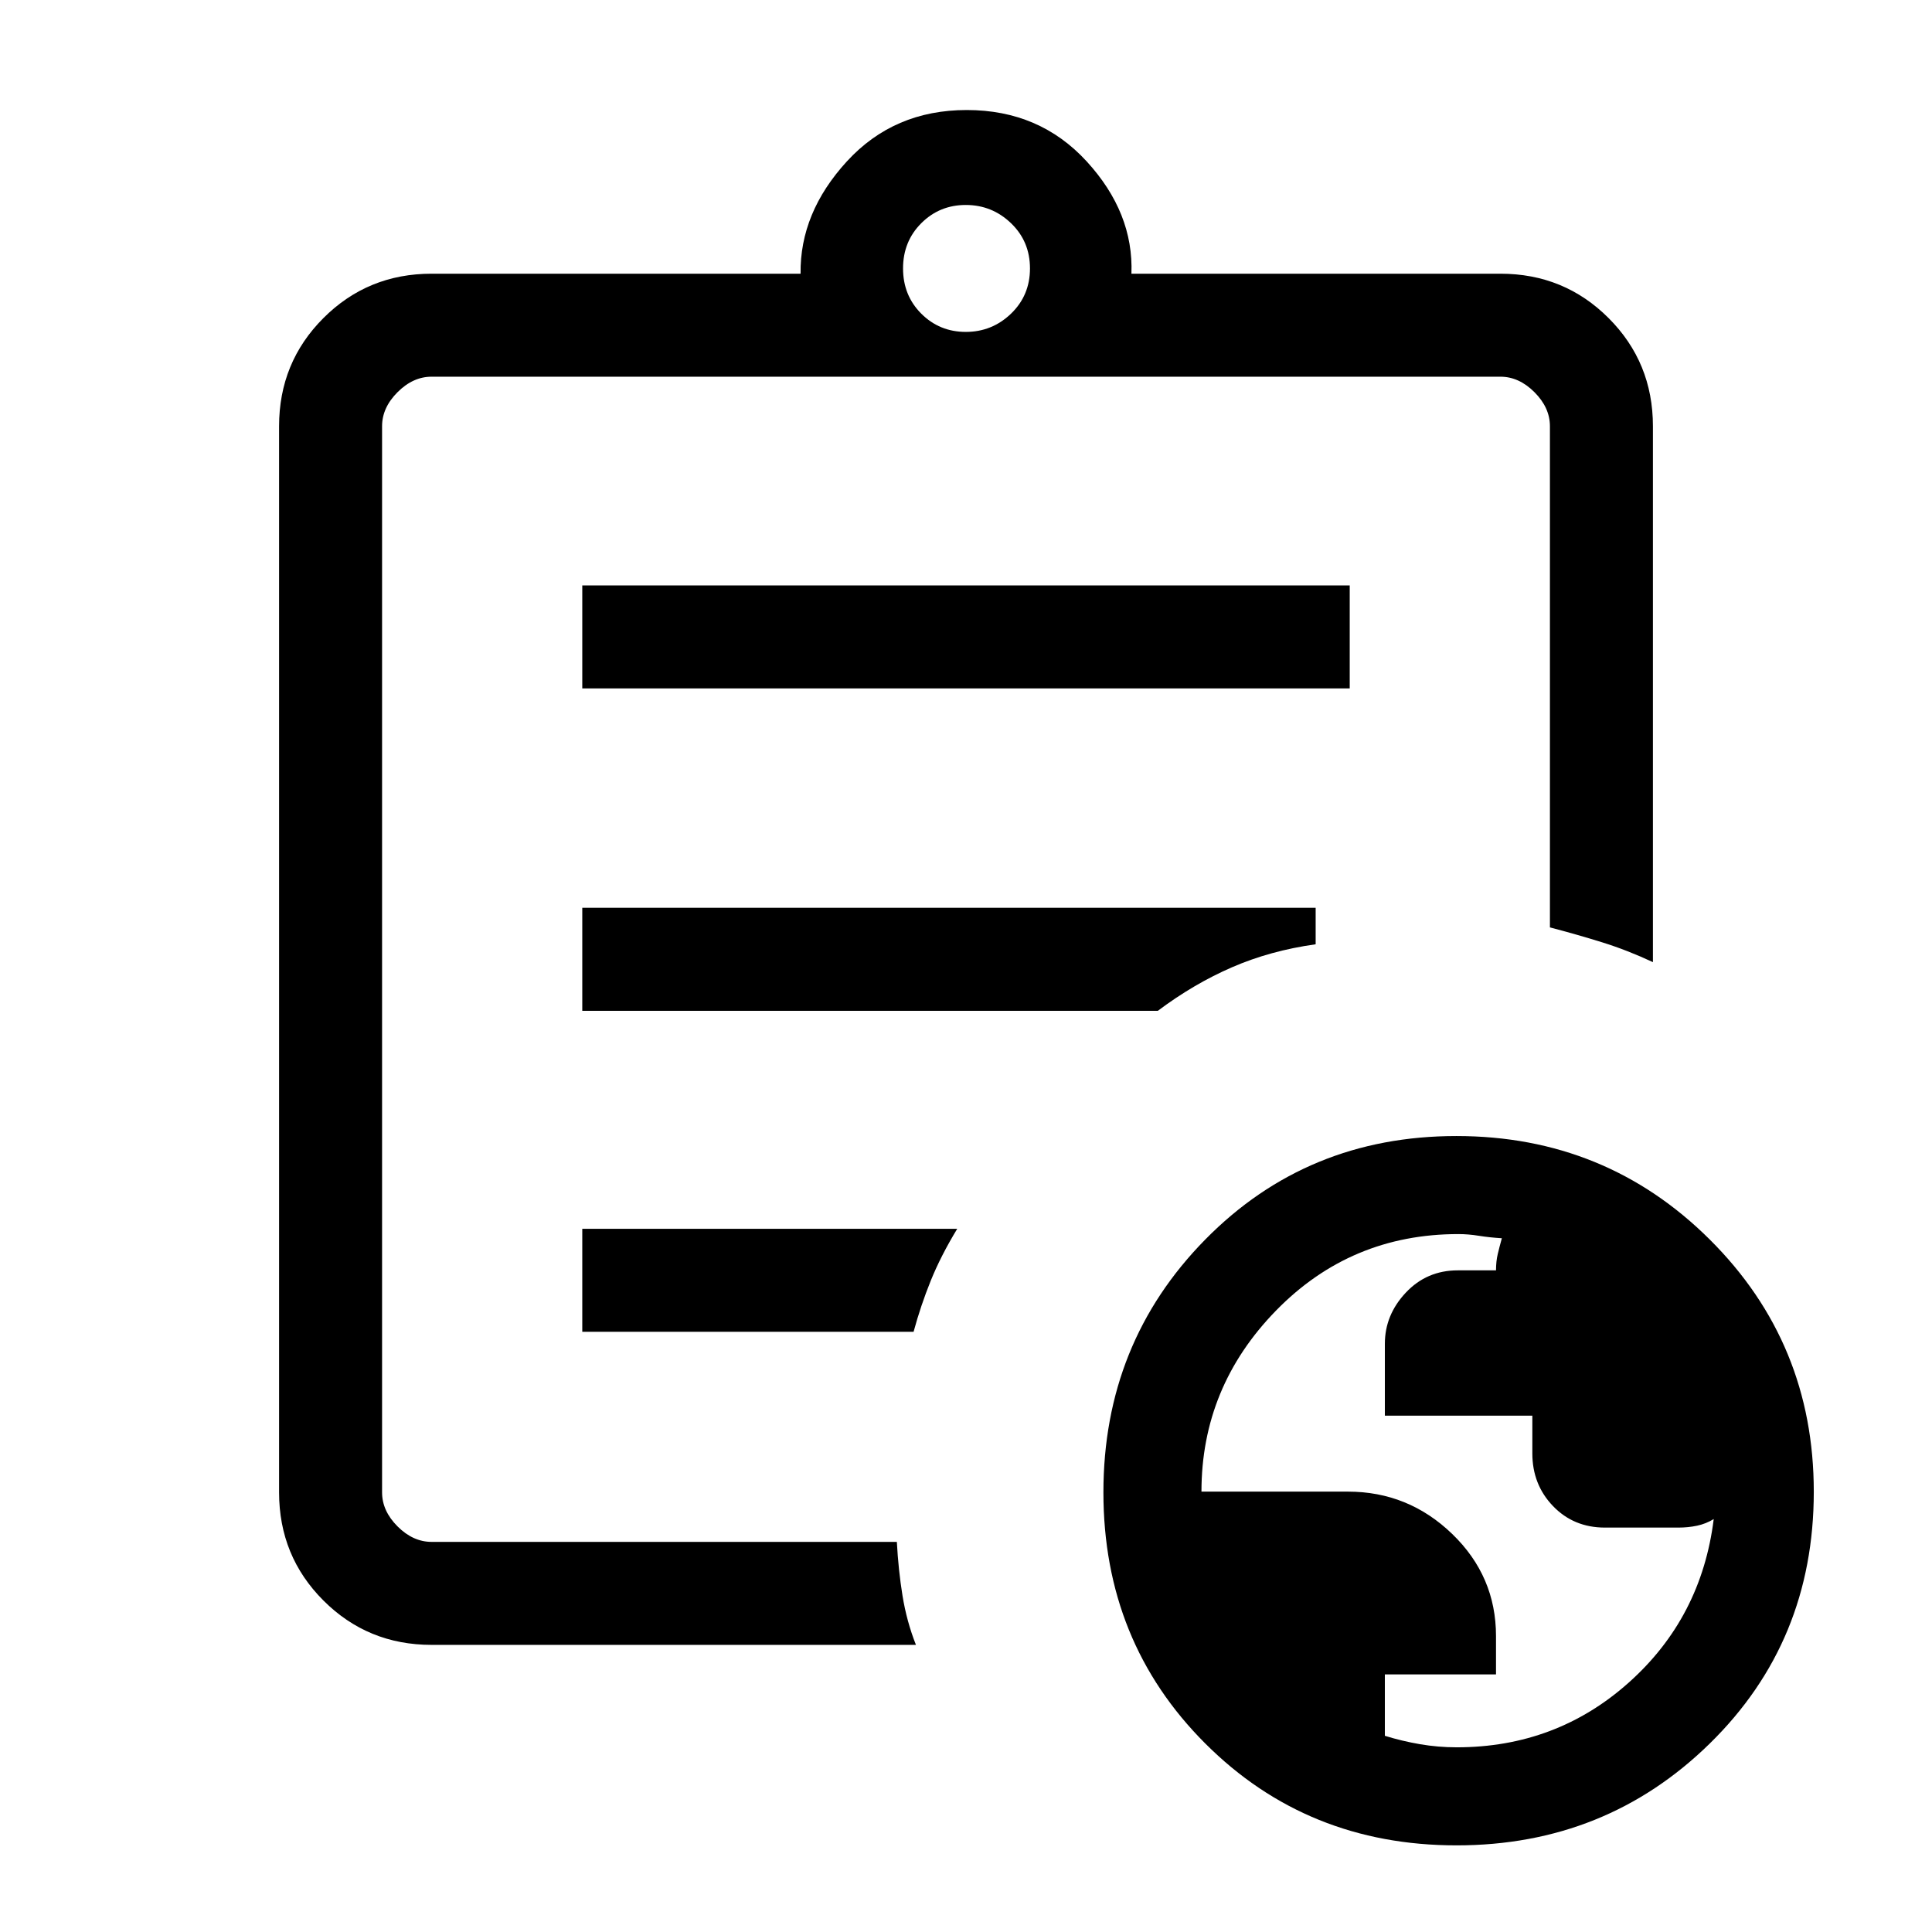 <svg xmlns="http://www.w3.org/2000/svg" height="40" viewBox="0 -960 960 960" width="40"><path d="M214.46-142.67q-31.72 0-53.75-22.04-22.04-22.03-22.04-53.75v-529.75q0-31.71 22.04-53.75Q182.74-824 214.46-824H397.8q-.39-30.28 23.01-55.81 23.4-25.52 59.57-25.52 36.18 0 59.58 25.52 23.4 25.53 22.24 55.81h183.34q31.72 0 53.75 22.04 22.04 22.04 22.04 53.75v266.29q-12.74-5.95-25.15-9.82-12.41-3.87-26.03-7.44v-249.03q0-9.23-7.69-16.92-7.69-7.69-16.92-7.69H214.46q-9.23 0-16.92 7.69-7.69 7.69-7.69 16.92v529.75q0 9.23 7.69 16.92 7.69 7.69 16.92 7.69h231.18q.74 13.92 2.81 26.72 2.07 12.8 6.68 24.46H214.46Zm-24.61-79.68v28.5-578.97 273.64-3.49 280.32Zm99.48-75.88h164.62q3.56-13.1 8.55-25.44 4.99-12.33 13.14-25.74H289.33v51.18Zm0-159.51h286q17.85-13.39 36.88-21.64 19.02-8.26 41.53-11.41v-18.13H289.33v51.18Zm0-160.18h381.34v-51.18H289.33v51.18Zm190.56-177.16q13.05 0 22.48-9.06 9.42-9.07 9.42-22.48t-9.42-22.47q-9.43-9.06-22.48-9.06-13.04 0-22.11 9.06-9.06 9.06-9.06 22.47 0 13.41 9.06 22.48 9.07 9.06 22.11 9.06ZM723.74-43.05q-74.21 0-124.83-50.6-50.63-50.6-50.63-124.8 0-74.2 50.6-125.63 50.6-51.43 124.81-51.43 74.21 0 125.89 51.43 51.68 51.43 51.68 125.32 0 74.46-51.66 125.08-51.65 50.63-125.86 50.63Zm.08-48.72q49.5 0 85.56-32.22 36.06-32.21 42.16-81.19-3.88 2.36-8.3 3.3-4.42.93-9.28.93h-36.5q-15.48 0-25.77-10.68-10.28-10.68-10.28-26.21v-18.73h-73.28v-35.72q0-14.33 10.4-25.4 10.4-11.08 25.86-11.08h18.97q0-4.49.87-8.14.87-3.65 2.03-7.81-6.06-.37-11.38-1.22-5.31-.85-10.21-.85-53.5 0-90.58 37.97-37.09 37.97-37.09 90h72.77q30.01 0 51.8 21.01 21.79 21.02 21.79 50.79v19.01h-55.23v30.52q8.51 2.64 17.48 4.18 8.98 1.54 18.21 1.54Z"/></svg>